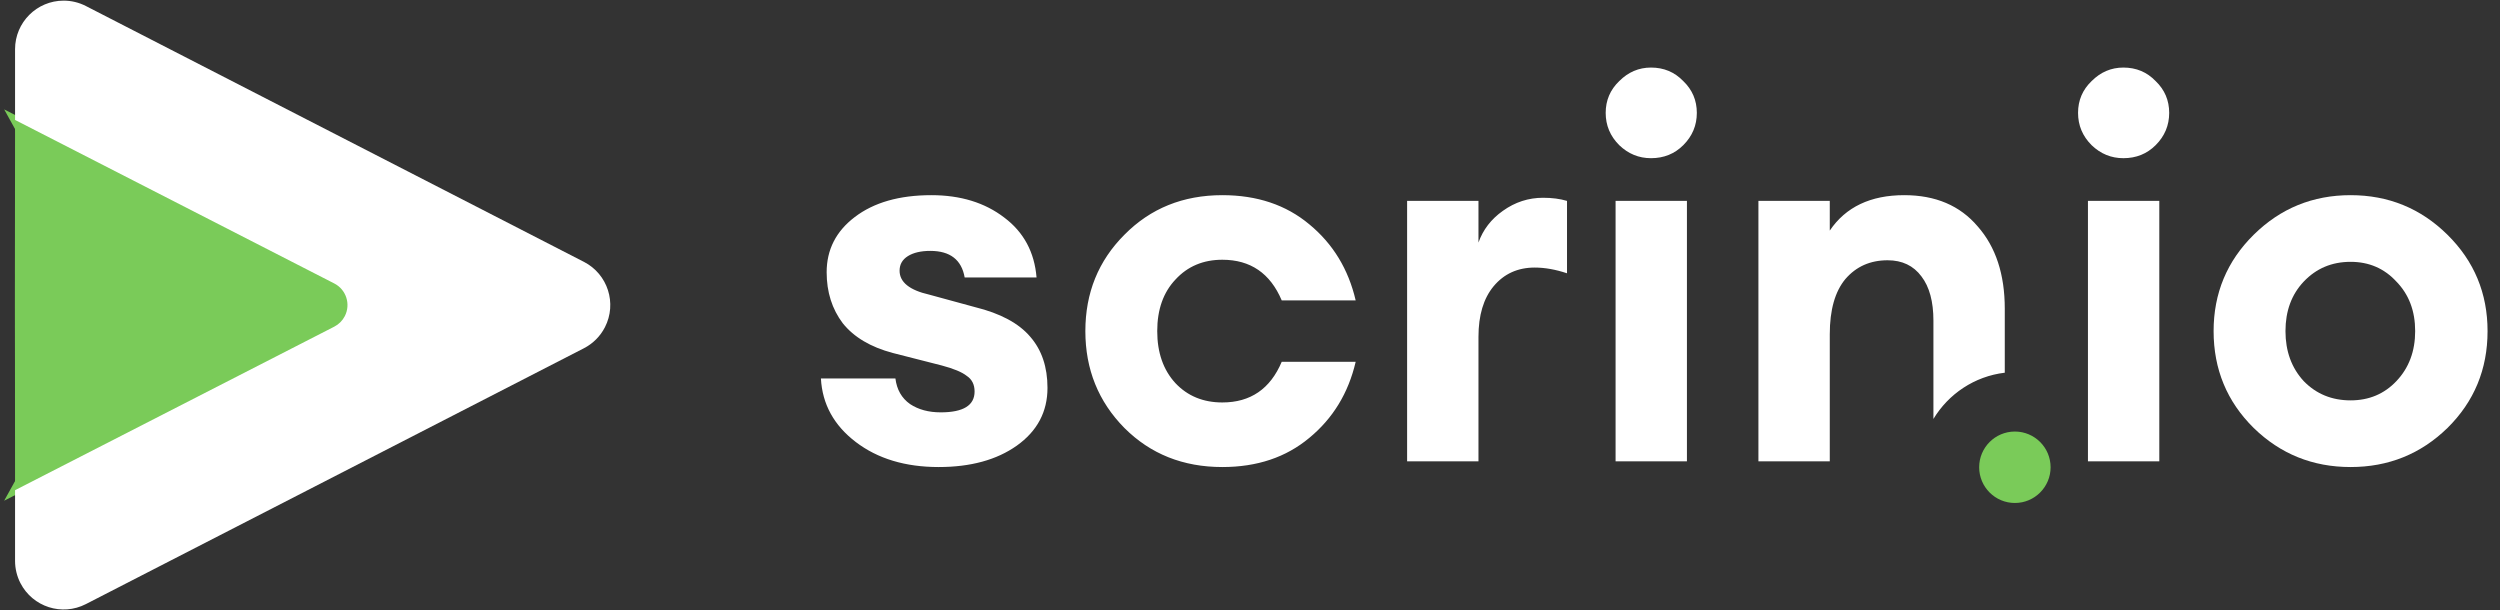 <svg width="168" height="41" viewBox="0 0 168 41" fill="none" xmlns="http://www.w3.org/2000/svg">
<rect x="0" y="0" width="168" height="41" fill="#333333" stroke="none"/>
<path fill-rule="evenodd" clip-rule="evenodd" d="M1.012 32.5L22.276 21.589C22.505 21.472 22.69 21.286 22.807 21.058C23.116 20.457 22.878 19.719 22.276 19.411L1.012 8.5C1 15.963 1 19.485 1 20.537C1 21.588 1.012 25.537 1.012 32.5Z" fill="#7ACB59"/>
<path fill-rule="evenodd" clip-rule="evenodd" d="M1.519 32.451L22.369 21.77C22.636 21.634 22.853 21.417 22.989 21.151C23.349 20.449 23.072 19.589 22.369 19.229L1.519 8.548C5.415 15.536 7.338 19.472 7.338 20.5C7.338 21.528 5.415 25.464 1.519 32.451Z" stroke="#7ACB59"/>
<path fill-rule="evenodd" clip-rule="evenodd" d="M1.012 32.94L22.462 21.952C22.767 21.796 23.015 21.549 23.171 21.244C23.582 20.442 23.265 19.459 22.462 19.048L1.012 8.06V3.307C1.012 1.505 2.474 0.043 4.277 0.043C4.796 0.043 5.308 0.167 5.77 0.404L39.239 17.597C40.843 18.421 41.474 20.389 40.65 21.992C40.339 22.598 39.845 23.091 39.239 23.403L5.77 40.596C4.166 41.42 2.197 40.788 1.373 39.185C1.136 38.723 1.012 38.212 1.012 37.693V32.94Z" fill="white"/>
<path fill-rule="evenodd" clip-rule="evenodd" d="M110.947 10.63C110.13 10.63 109.419 10.338 108.812 9.755C108.205 9.148 107.902 8.425 107.902 7.585C107.902 6.745 108.205 6.033 108.812 5.45C109.419 4.843 110.13 4.54 110.947 4.54C111.81 4.54 112.534 4.843 113.117 5.45C113.724 6.033 114.027 6.745 114.027 7.585C114.027 8.425 113.724 9.148 113.117 9.755C112.534 10.338 111.81 10.63 110.947 10.63ZM108.567 13.5H113.362V31H108.567V13.5ZM63.077 31.385C60.837 31.385 58.981 30.825 57.511 29.705C56.041 28.585 55.26 27.162 55.166 25.435H60.172C60.265 26.182 60.592 26.753 61.151 27.15C61.712 27.523 62.4 27.71 63.217 27.71C64.733 27.71 65.492 27.243 65.492 26.31C65.492 25.843 65.317 25.493 64.966 25.26C64.64 25.003 64.08 24.77 63.286 24.56L59.996 23.72C58.503 23.323 57.383 22.658 56.636 21.725C55.913 20.768 55.551 19.625 55.551 18.295C55.551 16.778 56.181 15.542 57.441 14.585C58.725 13.605 60.44 13.115 62.587 13.115C64.546 13.115 66.18 13.617 67.487 14.62C68.793 15.6 69.516 16.942 69.656 18.645H64.826C64.617 17.455 63.846 16.86 62.517 16.86C61.886 16.86 61.385 16.977 61.011 17.21C60.638 17.443 60.452 17.77 60.452 18.19C60.452 18.96 61.117 19.497 62.447 19.8L65.526 20.64C67.23 21.06 68.466 21.725 69.237 22.635C70.007 23.522 70.391 24.665 70.391 26.065C70.391 27.675 69.703 28.97 68.326 29.95C66.973 30.907 65.223 31.385 63.077 31.385ZM82.141 31.385C79.504 31.385 77.311 30.51 75.561 28.76C73.811 26.987 72.936 24.817 72.936 22.25C72.936 19.683 73.811 17.525 75.561 15.775C77.311 14.002 79.504 13.115 82.141 13.115C84.474 13.115 86.422 13.768 87.986 15.075C89.572 16.382 90.611 18.085 91.101 20.185H86.131C85.361 18.365 84.031 17.455 82.141 17.455C80.857 17.455 79.807 17.898 78.991 18.785C78.174 19.648 77.766 20.803 77.766 22.25C77.766 23.697 78.174 24.863 78.991 25.75C79.807 26.613 80.857 27.045 82.141 27.045C84.031 27.045 85.361 26.135 86.131 24.315H91.101C90.611 26.415 89.572 28.118 87.986 29.425C86.422 30.732 84.474 31.385 82.141 31.385ZM99.353 13.5H94.558V31H99.353V22.635C99.353 21.188 99.692 20.057 100.368 19.24C101.068 18.4 101.99 17.98 103.133 17.98C103.81 17.98 104.533 18.108 105.303 18.365V13.5C104.837 13.36 104.3 13.29 103.693 13.29C102.713 13.29 101.815 13.582 100.998 14.165C100.205 14.725 99.657 15.437 99.353 16.3V13.5ZM122.961 13.5H118.166V31H122.961V22.46C122.961 20.827 123.311 19.59 124.011 18.75C124.735 17.91 125.68 17.49 126.846 17.49C127.826 17.49 128.585 17.852 129.121 18.575C129.658 19.275 129.926 20.267 129.926 21.55V28.154C130.937 26.474 132.684 25.289 134.721 25.046V20.745C134.721 18.435 134.115 16.592 132.901 15.215C131.711 13.815 130.066 13.115 127.966 13.115C125.703 13.115 124.035 13.908 122.961 15.495V13.5Z" fill="white"/>
<circle cx="135.4" cy="31.4" r="2.4" fill="#7ACB59"/>
<path d="M142.69 10.63C141.873 10.63 141.162 10.338 140.555 9.755C139.948 9.148 139.645 8.425 139.645 7.585C139.645 6.745 139.948 6.033 140.555 5.45C141.162 4.843 141.873 4.54 142.69 4.54C143.553 4.54 144.277 4.843 144.86 5.45C145.467 6.033 145.77 6.745 145.77 7.585C145.77 8.425 145.467 9.148 144.86 9.755C144.277 10.338 143.553 10.63 142.69 10.63ZM140.31 31V13.5H145.105V31H140.31Z" fill="white"/>
<path d="M164.469 28.76C162.673 30.51 160.503 31.385 157.959 31.385C155.416 31.385 153.246 30.51 151.449 28.76C149.653 26.987 148.754 24.817 148.754 22.25C148.754 19.707 149.653 17.548 151.449 15.775C153.246 14.002 155.416 13.115 157.959 13.115C160.503 13.115 162.673 14.002 164.469 15.775C166.266 17.548 167.164 19.707 167.164 22.25C167.164 24.817 166.266 26.987 164.469 28.76ZM157.959 26.905C159.196 26.905 160.223 26.473 161.039 25.61C161.879 24.723 162.299 23.603 162.299 22.25C162.299 20.897 161.879 19.788 161.039 18.925C160.223 18.038 159.196 17.595 157.959 17.595C156.699 17.595 155.649 18.038 154.809 18.925C153.993 19.788 153.584 20.897 153.584 22.25C153.584 23.603 153.993 24.723 154.809 25.61C155.649 26.473 156.699 26.905 157.959 26.905Z" fill="white"/>
</svg>
